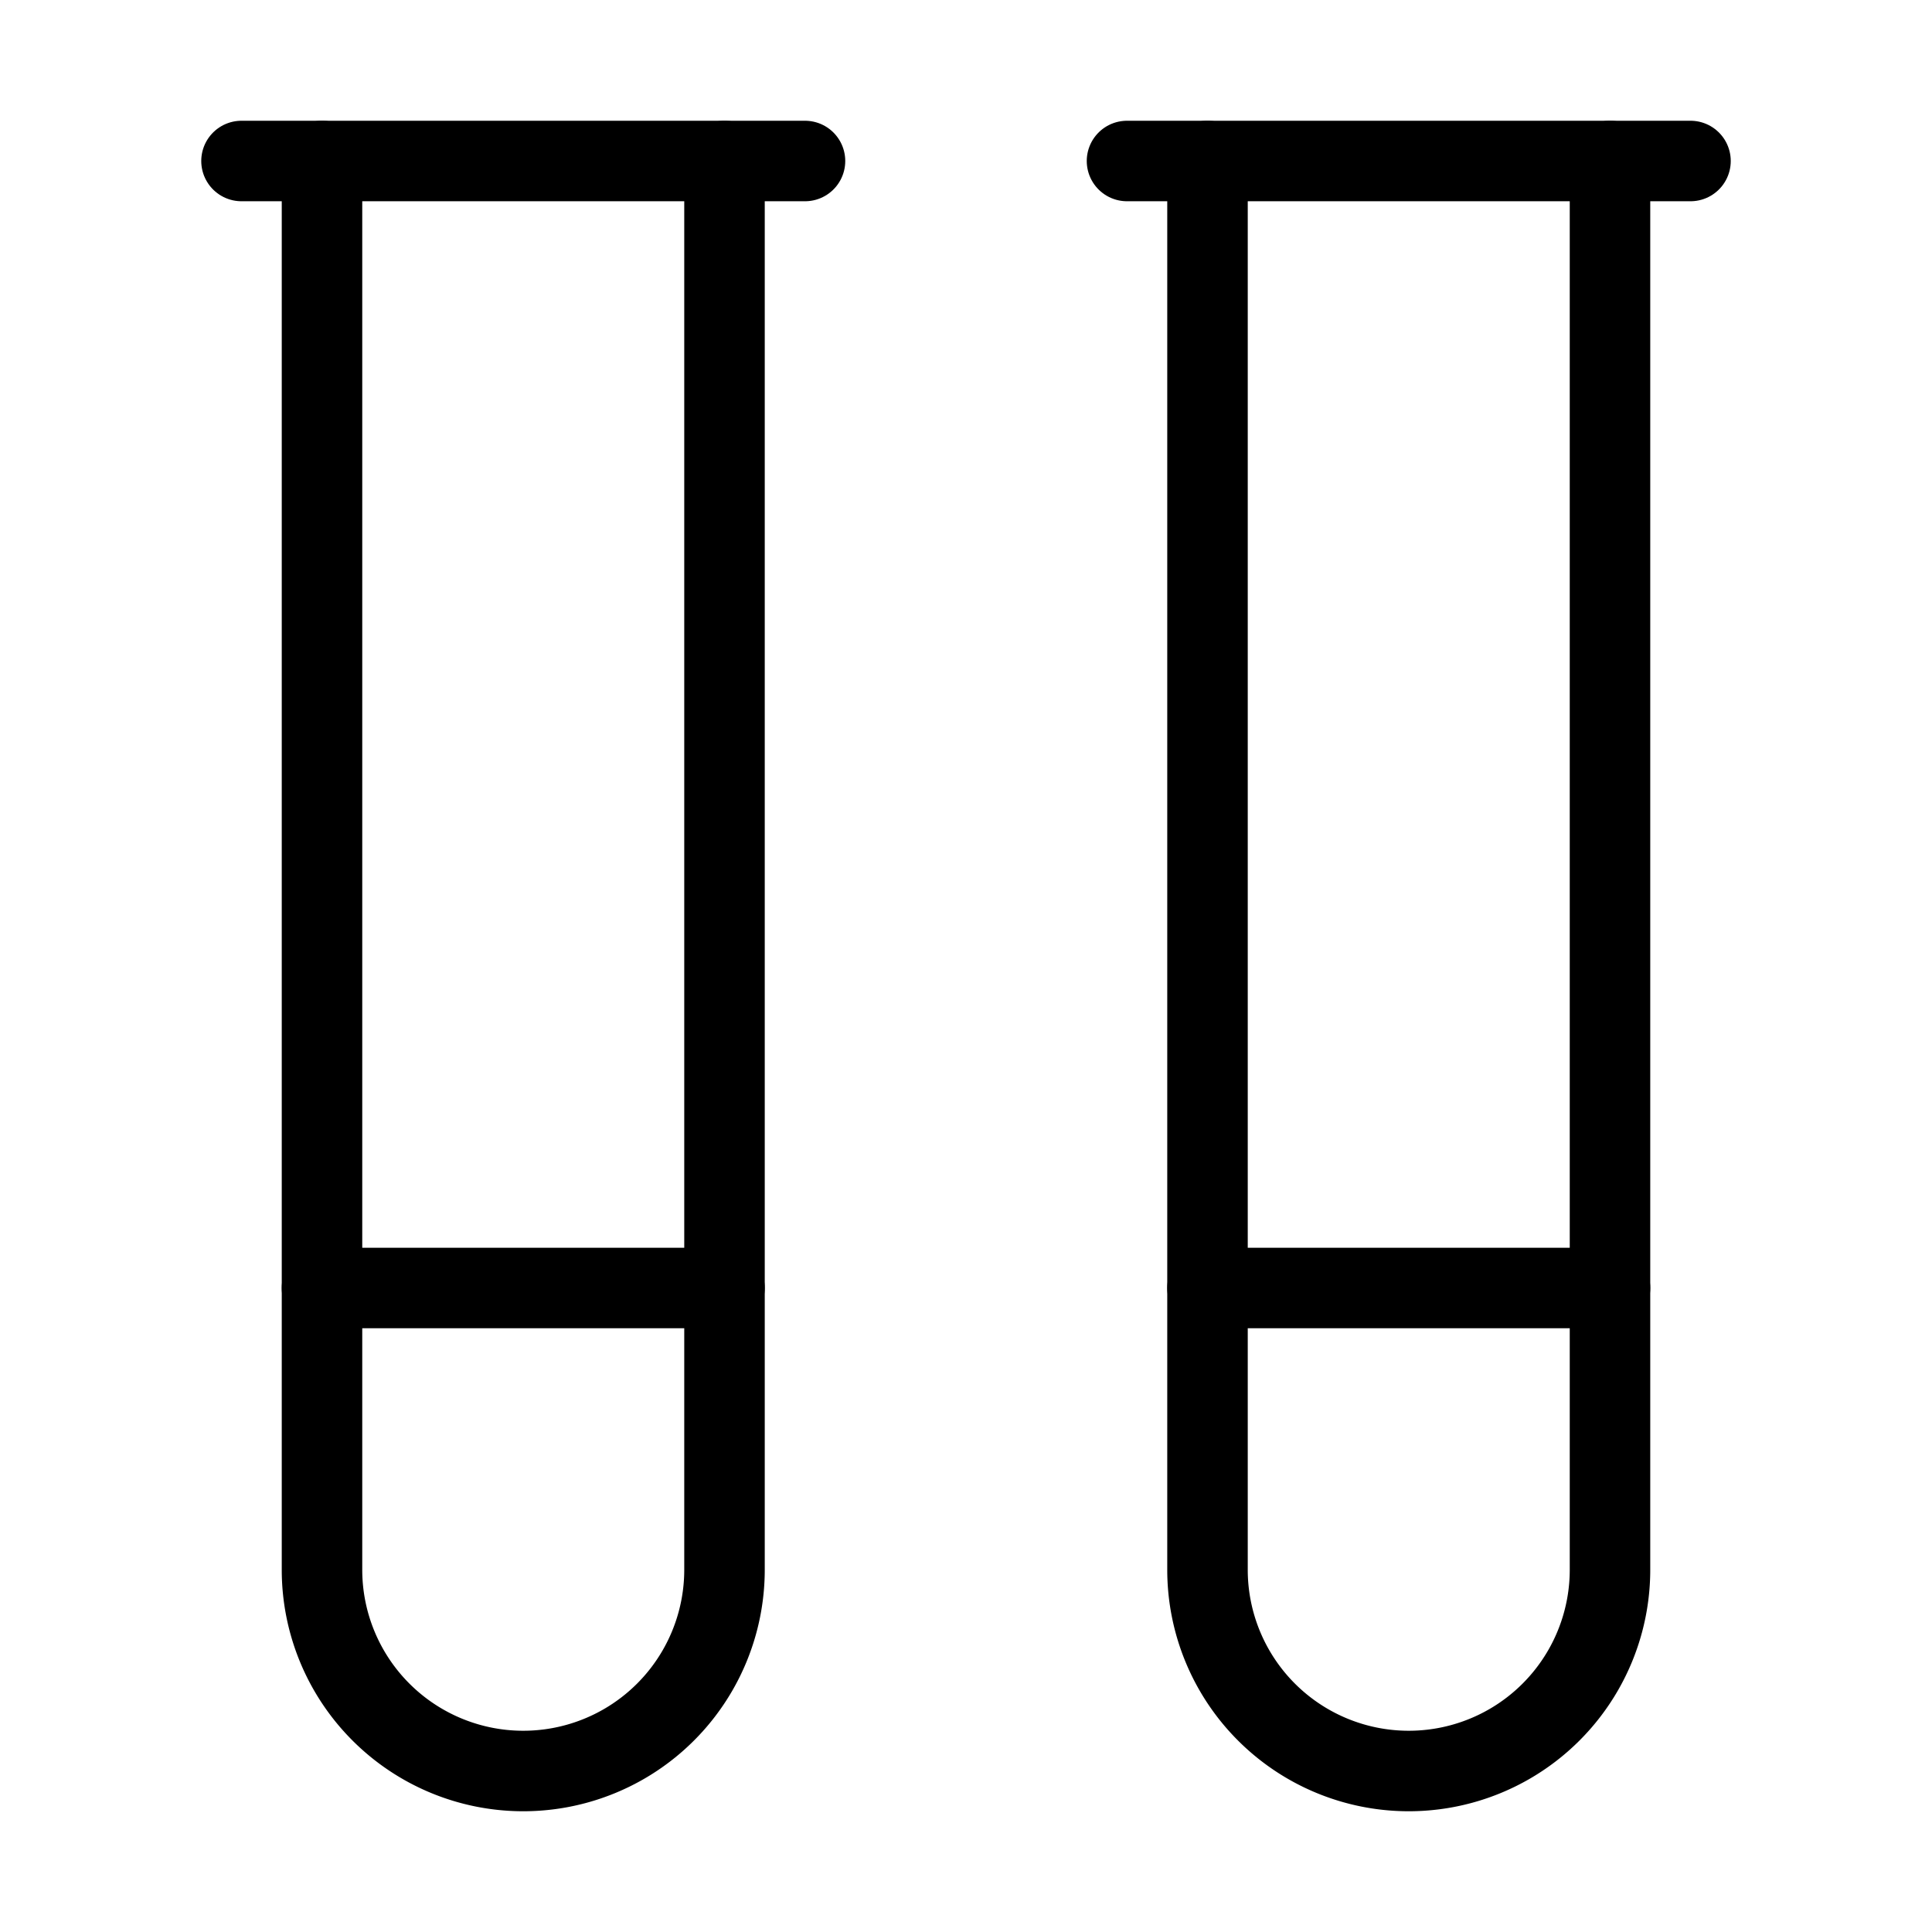 <svg
  xmlns="http://www.w3.org/2000/svg"
viewBox="0 0 24 24"
  fill="none"
  stroke="currentColor"
  stroke-width="1"
  stroke-linecap="round"
  stroke-linejoin="round"
>
  <path d="M9 2v17.5A2.5 2.5 0 0 1 6.5 22A2.5 2.5 0 0 1 4 19.5V2" />
  <path d="M20 2v17.5a2.5 2.5 0 0 1-2.5 2.5a2.5 2.5 0 0 1-2.5-2.5V2" />
  <path d="M3 2h7" />
  <path d="M14 2h7" />
  <path d="M9 16H4" />
  <path d="M20 16h-5" />
</svg>
